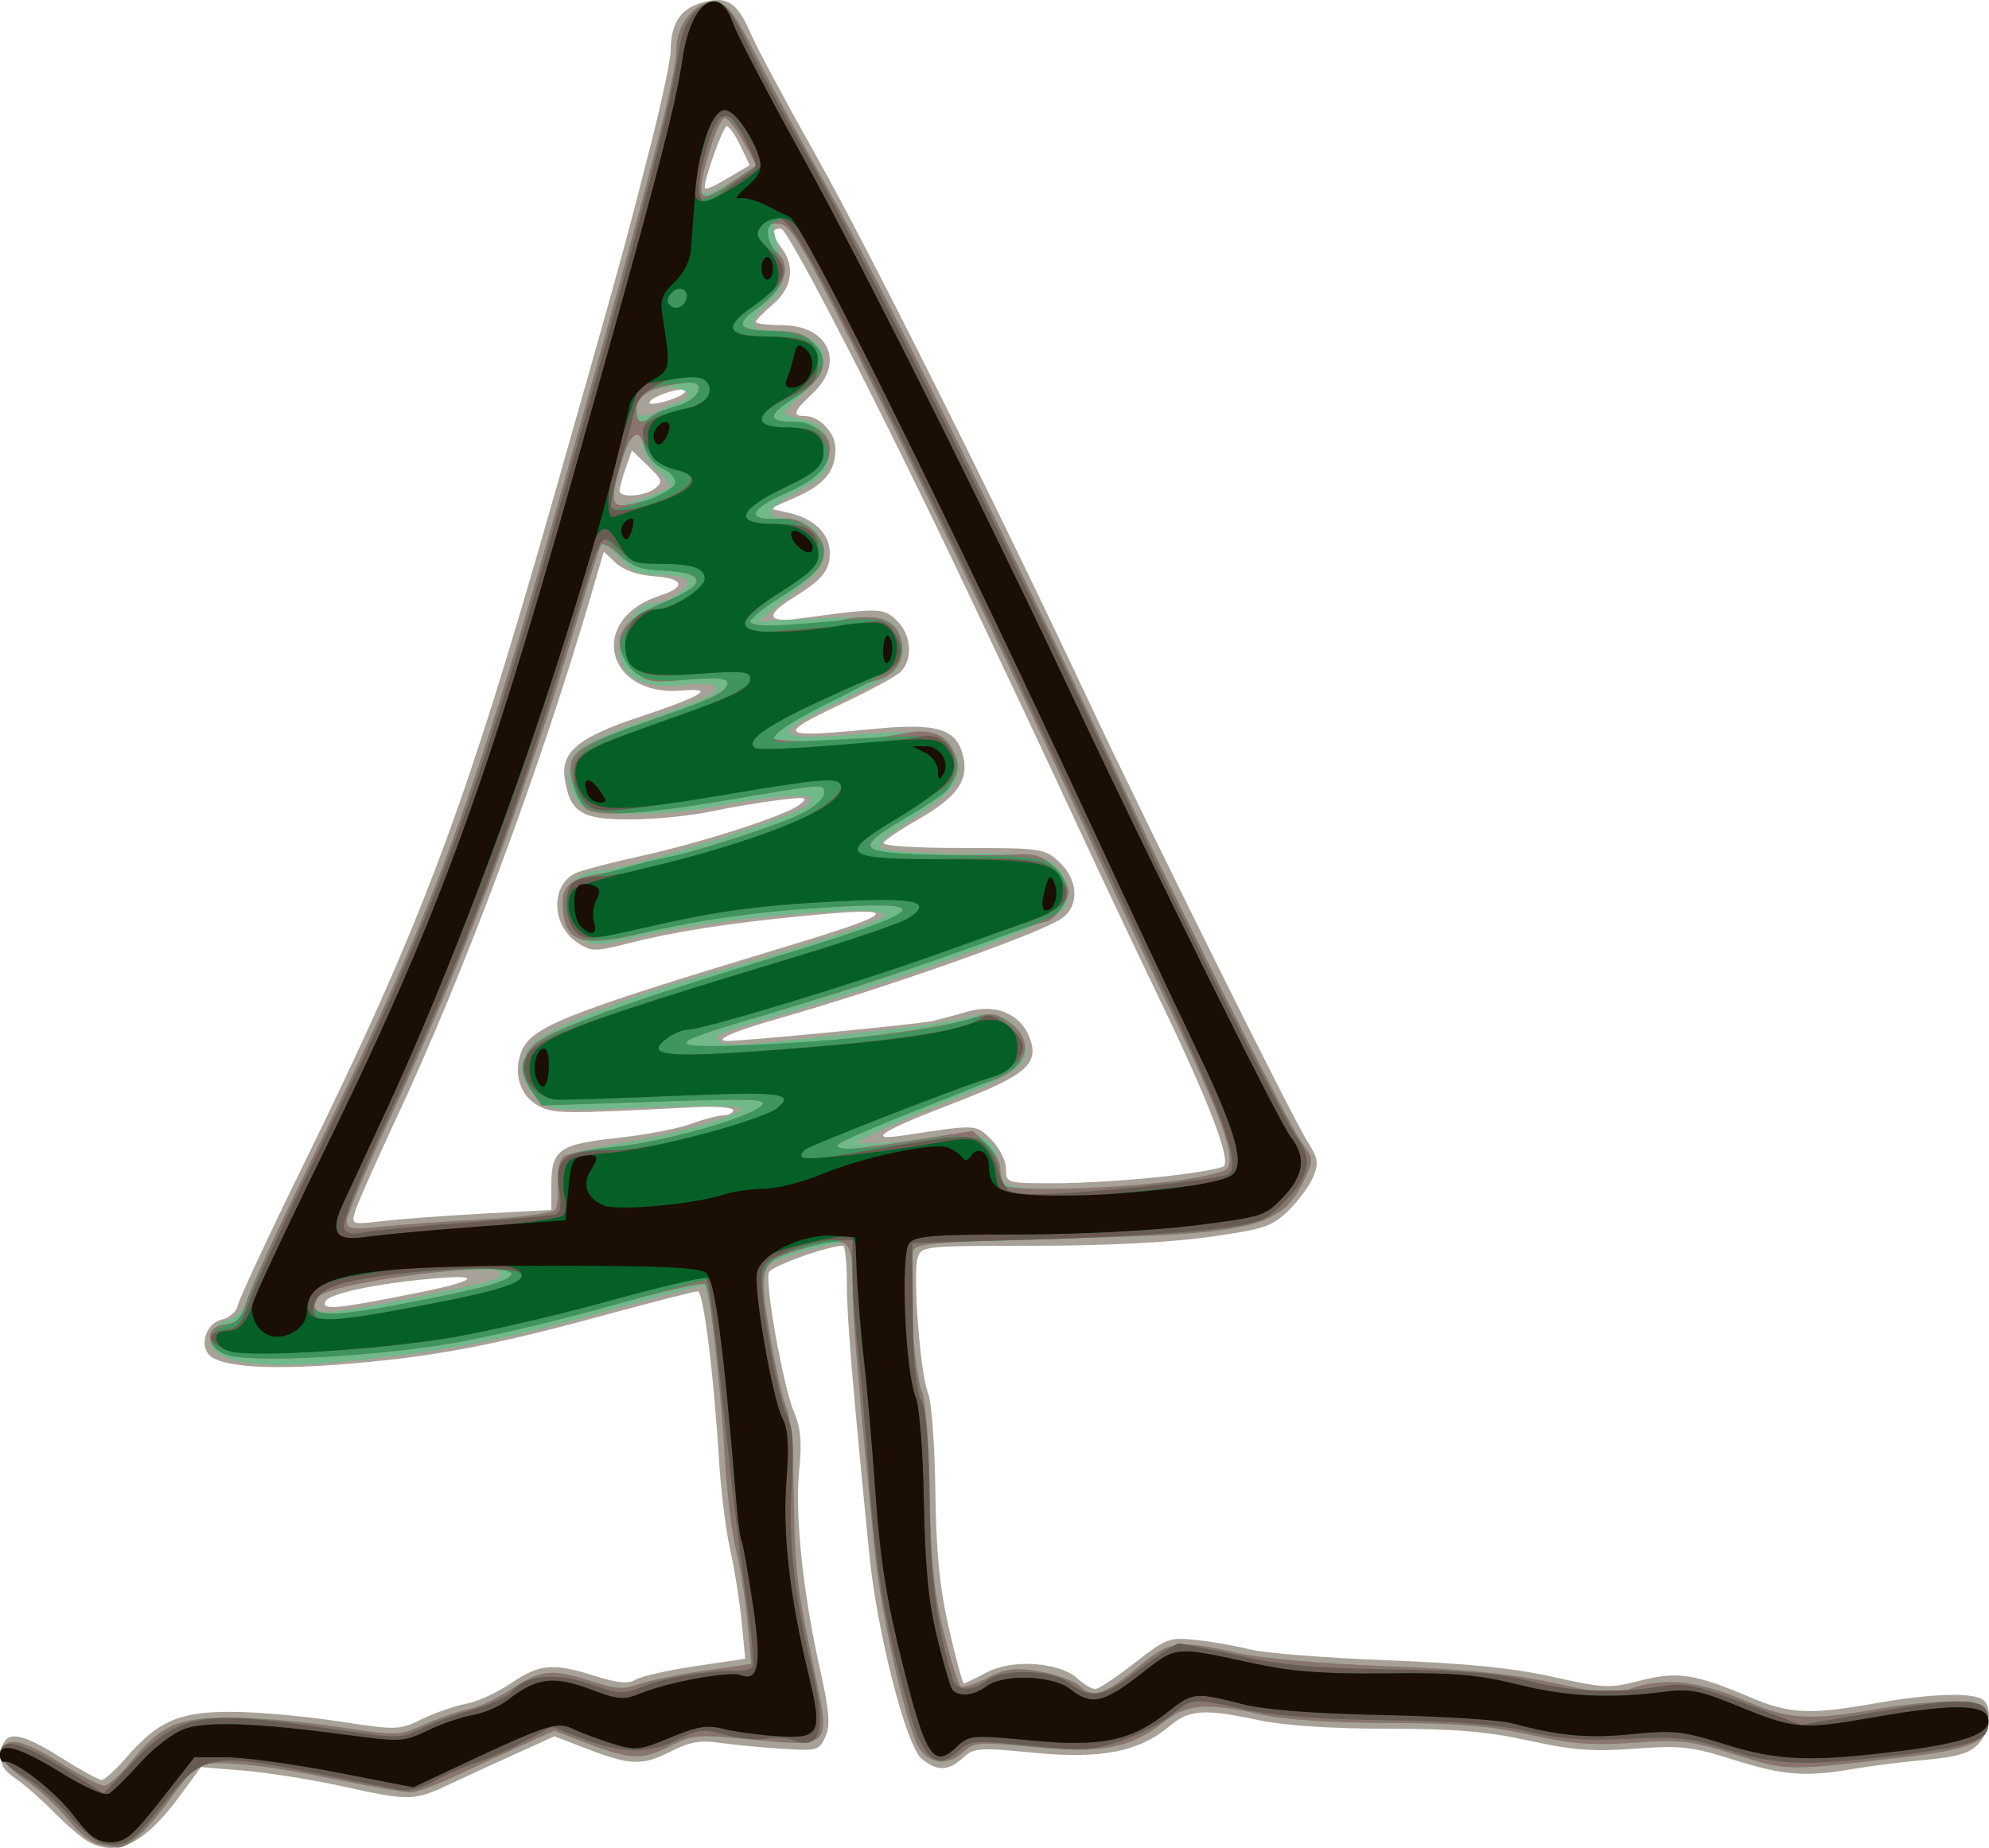 <?xml version="1.0" encoding="UTF-8" standalone="no"?>
<!-- Created with Inkscape (http://www.inkscape.org/) -->

<svg
   xmlns:dc="http://purl.org/dc/elements/1.1/"
   xmlns:cc="http://creativecommons.org/ns#"
   xmlns:rdf="http://www.w3.org/1999/02/22-rdf-syntax-ns#"
   xmlns:svg="http://www.w3.org/2000/svg"
   xmlns="http://www.w3.org/2000/svg"
   xmlns:sodipodi="http://sodipodi.sourceforge.net/DTD/sodipodi-0.dtd"
   xmlns:inkscape="http://www.inkscape.org/namespaces/inkscape"
   width="349.953"
   height="325.159"
   id="svg2"
   version="1.1"
   inkscape:version="0.48.5 r10040">
  <defs
     id="defs4">
    <clipPath
       clipPathUnits="userSpaceOnUse"
       id="clipPath4470">
      <rect
         style="fill:#000000;fill-opacity:1;stroke:#000000;stroke-width:1.507;stroke-miterlimit:4;stroke-opacity:1;stroke-dasharray:none"
         id="rect4472"
         width="513.164"
         height="322.064"
         x="482.711"
         y="1466.443" />
    </clipPath>
  </defs>
  <sodipodi:namedview
     id="base"
     pagecolor="#ffffff"
     bordercolor="#666666"
     borderopacity="1.0"
     inkscape:pageopacity="0.0"
     inkscape:pageshadow="2"
     inkscape:zoom="1.2276786"
     inkscape:cx="244.62955"
     inkscape:cy="164.33592"
     inkscape:document-units="px"
     inkscape:current-layer="layer1"
     showgrid="false"
     inkscape:window-width="1366"
     inkscape:window-height="718"
     inkscape:window-x="0"
     inkscape:window-y="0"
     inkscape:window-maximized="1"
     fit-margin-top="0"
     fit-margin-left="0"
     fit-margin-right="0"
     fit-margin-bottom="0" />
  <g
     inkscape:label="Layer 1"
     inkscape:groupmode="layer"
     id="layer1"
     transform="translate(-501.392,-1536.976)">
    <g
       id="g4563"
       transform="translate(-131.142,-6.516)">
      <path
         style="fill:#a8a197"
         d="m 648.034,1867.537 c -1.1,-0.608 -3.829,-2.956 -6.064,-5.22 -2.235,-2.263 -5.299,-4.943 -6.808,-5.955 -2.042,-1.37 -2.665,-2.518 -2.436,-4.492 0.463,-3.989 3.098,-3.796 10.303,0.755 3.551,2.242 6.87,4.077 7.377,4.077 0.506,0 2.381,-1.688 4.166,-3.75 5.709,-6.596 9.383,-8.238 18.462,-8.251 4.4,-0.01 12.864,0.733 18.809,1.643 10.582,1.619 10.897,1.611 15,-0.383 2.305,-1.12 5.766,-2.32 7.691,-2.665 1.925,-0.346 5.48,-1.971 7.9,-3.611 5.07,-3.436 7.358,-3.634 14.823,-1.28 3.974,1.253 5.849,1.421 7.102,0.639 0.937,-0.585 5.661,-1.652 10.5,-2.372 l 8.797,-1.309 -0.643,-6.58 c -0.353,-3.619 -1.256,-9.28 -2.007,-12.58 -0.75,-3.3 -1.627,-10.275 -1.948,-15.5 -0.965,-15.718 -2.757,-30 -3.764,-30 -0.521,0 -8.218,1.978 -17.105,4.395 -19.814,5.39 -30.441,7.336 -46.657,8.544 -12.236,0.911 -20.159,0.302 -22.165,-1.704 -1.821,-1.821 -0.508,-5.612 2.16,-6.238 1.402,-0.329 2.654,-1.442 2.859,-2.541 0.201,-1.076 5.442,-12.306 11.647,-24.956 20.879,-42.563 28.411,-62.677 43.997,-117.495 12.021,-42.281 12.38,-43.584 17.06,-62.005 1.887,-7.425 3.433,-14.708 3.436,-16.185 0.01,-4.769 1.621,-7.362 5.271,-8.482 4.54,-1.393 6.404,-0.272 8.789,5.292 1.047,2.443 6.261,12.19 11.586,21.658 9.321,16.574 31.673,61.302 47.832,95.716 10.293,21.922 35.992,73.648 38.642,77.779 1.8,2.805 1.934,3.69 0.928,6.119 -0.647,1.562 -2.615,4.234 -4.374,5.939 -2.883,2.794 -4.274,3.251 -14.107,4.631 -6.806,0.955 -18.34,1.531 -30.667,1.531 -19.286,0 -19.775,0.051 -20.435,2.131 -0.902,2.841 0.477,20.652 1.845,23.843 0.596,1.389 1.167,9.086 1.269,17.106 0.139,10.899 0.742,17.022 2.389,24.25 1.212,5.318 2.392,9.669 2.624,9.669 0.232,0 2.049,-0.872 4.039,-1.939 4.439,-2.379 12.746,-1.822 15.94,1.07 1.135,1.028 2.544,1.869 3.13,1.869 0.586,0 3.707,-2.064 6.936,-4.586 5.587,-4.364 6.112,-4.56 10.87,-4.052 2.75,0.294 7.025,1.049 9.5,1.677 2.475,0.629 13.275,1.481 24,1.894 14.057,0.541 22.201,1.354 29.178,2.914 9.022,2.017 10.065,2.063 15.373,0.681 6.483,-1.689 9.618,-1.226 19.168,2.83 7.16,3.041 10.521,3.213 22.28,1.141 8.949,-1.576 15.775,-1.907 18.418,-0.893 2.201,0.845 1.992,5.575 -0.357,8.097 -1.47,1.578 -3.705,2.243 -9.25,2.75 -4.021,0.368 -9.756,1.092 -12.745,1.608 -8.405,1.451 -12.299,1.148 -21.142,-1.646 -7.294,-2.304 -9.167,-2.512 -17.302,-1.918 -7.355,0.537 -10.954,0.263 -18.576,-1.416 -7.301,-1.608 -12.992,-2.086 -25,-2.099 -9.859,-0.011 -18.108,-0.56 -22.546,-1.5 -9.623,-2.038 -12.245,-1.875 -15.632,0.974 -5.455,4.59 -12.08,5.908 -23.908,4.757 -9.697,-0.944 -10.612,-0.879 -12.525,0.884 -2.567,2.365 -4.613,2.408 -7.292,0.152 -2.715,-2.287 -7.823,-22.197 -9.171,-35.75 -2.97,-29.856 -3.973,-41.938 -3.973,-47.891 0,-3.635 -0.308,-6.609 -0.684,-6.609 -2.647,0 -12.599,3.575 -13.022,4.677 -0.745,1.94 2.514,20.108 4.403,24.548 1.188,2.792 1.419,5.338 0.925,10.166 -0.793,7.744 0.635,21.599 3.587,34.799 1.741,7.783 1.94,10.188 1.015,12.218 -1.1,2.415 -1.455,2.508 -7.938,2.082 -3.732,-0.245 -8.635,-0.723 -10.895,-1.061 -3.092,-0.463 -5.124,-0.097 -8.21,1.478 -5.116,2.61 -7.169,2.568 -14.659,-0.3 l -5.978,-2.289 -6.522,2.95 c -3.587,1.622 -8.932,4.082 -11.877,5.466 -6.375,2.995 -6.95,3.005 -19.145,0.33 -5.225,-1.146 -12.905,-2.365 -17.066,-2.708 l -7.566,-0.624 -3.757,5.118 c -6.139,8.363 -11.033,10.788 -16.11,7.984 z m 58,-96.567 c 10.051,-2.005 11.709,-3.267 3.366,-2.56 -10.65,0.902 -19.17,2.701 -19.652,4.15 -0.503,1.511 1.932,1.274 16.286,-1.59 z m 11.495,-13.93 12.005,-0.645 0,-4.155 c 0,-6.459 1.253,-7.385 11.5,-8.499 4.95,-0.538 10.8,-1.647 13,-2.464 2.2,-0.818 4.787,-1.506 5.75,-1.53 0.963,-0.024 1.75,-0.434 1.75,-0.91 0,-0.476 -3.038,-0.711 -6.75,-0.52 -23.19,1.19 -24.755,1.177 -27.471,-0.228 -3.157,-1.633 -4.477,-5.5 -3.157,-9.253 1.623,-4.615 7.004,-6.782 46.628,-18.773 20.384,-6.169 20.877,-7.13 2.75,-5.362 -13.088,1.277 -22.313,2.716 -30.133,4.701 -6.235,1.583 -6.79,1.582 -9.234,-0.02 -4.829,-3.164 -4.766,-10.651 0.105,-12.44 1.52,-0.558 6.363,-1.801 10.763,-2.761 10.714,-2.339 25.764,-7.189 28.106,-9.057 1.728,-1.378 1.412,-1.452 -3.606,-0.849 -3.025,0.364 -8.425,1.276 -12,2.027 -3.575,0.751 -9.918,1.374 -14.095,1.383 -8.601,0.02 -10.582,-1.201 -11.535,-7.109 -0.762,-4.723 2.354,-7.332 13.006,-10.888 11.339,-3.785 13.641,-5.2 7.624,-4.685 -13.502,1.156 -16.713,-12.56 -3.909,-16.699 4.738,-1.531 4.256,-3.042 -1.091,-3.418 -2.772,-0.195 -5.319,-1.084 -6.633,-2.314 l -2.133,-1.998 -2.141,7.314 c -9.147,31.243 -22.329,66.641 -34.564,92.814 -3.471,7.425 -6.637,14.581 -7.035,15.901 -0.72,2.385 -0.687,2.397 4.886,1.742 3.086,-0.363 11.013,-0.95 17.615,-1.305 z m 119.219,-6.468 c 5.657,-0.621 10.65,-1.457 11.094,-1.858 1.291,-1.165 -2.57,-11.257 -11.101,-29.012 -4.36,-9.075 -10.64,-22.35 -13.956,-29.5 -3.316,-7.15 -7.942,-17.05 -10.281,-22 -2.339,-4.95 -6.591,-13.95 -9.45,-20 -14.545,-30.787 -31.858,-64.5 -33.124,-64.5 -1.766,0 -1.728,0.979 0.135,3.441 2.417,3.195 1.815,7.09 -1.532,9.905 -1.65,1.388 -3,2.778 -3,3.089 0,0.31 2.025,0.565 4.5,0.565 8.272,0 11.292,6.589 5.5,12 -3.426,3.2 -3.692,4 -1.329,4 2.526,0 5.329,3.009 5.329,5.721 0,3.958 -1.875,6.293 -6.82,8.49 l -4.68,2.079 3.291,0.737 c 4.443,0.996 7.209,3.703 7.209,7.057 0,3.103 -1.322,4.716 -6.473,7.9 -4.991,3.085 -4.539,4.428 1.223,3.634 13.901,-1.913 14.644,-1.899 17,0.331 2.702,2.557 2.95,7.144 0.5,9.233 -0.963,0.821 -5.463,3.243 -10,5.384 -11.985,5.654 -11.395,6.119 5.67,4.469 11.117,-1.075 14.491,0.01 15.586,4.988 0.918,4.178 -1.186,7.075 -7.944,10.942 -3.035,1.737 -5.78,3.58 -6.099,4.096 -0.351,0.568 5.106,0.939 13.833,0.939 13.913,0 14.505,0.085 17.059,2.452 3.449,3.196 3.59,7.883 0.303,10.037 -4.233,2.773 -30.997,12.2 -50.095,17.644 -7.518,2.143 -11.231,3.798 -8.562,3.815 3.05,0.02 33.586,-2.939 36,-3.489 1.375,-0.313 4.164,-1.059 6.198,-1.657 4.827,-1.42 9.188,0.301 10.835,4.277 2,4.829 -0.242,6.841 -13.143,11.789 -12.954,4.969 -15.709,6.737 -8.89,5.706 13.015,-1.968 12.682,-1.984 15.42,0.754 1.422,1.422 2.58,3.722 2.58,5.125 0,2.527 0.062,2.545 8.464,2.545 4.655,0 13.093,-0.508 18.75,-1.129 z m -88.983,-121.121 c 1.447,-1.121 1.322,-1.531 -1.22,-3.975 l -2.833,-2.725 -1.089,3.124 c -0.599,1.718 -1.089,3.507 -1.089,3.975 0,1.296 4.407,1.014 6.231,-0.399 z m 5.269,-16.892 c 0.667,-0.667 0,-0.767 -2,-0.3 -1.65,0.385 -3.45,1.15 -4,1.7 -0.667,0.667 0,0.767 2,0.3 1.65,-0.385 3.45,-1.15 4,-1.7 z m 7.893,-37.928 3.508,-2.07 -1.636,-3.43 c -0.9,-1.887 -1.985,-3.43 -2.412,-3.43 -0.595,0 -3.854,9.034 -3.854,10.681 0,0.654 0.979,0.264 4.393,-1.751 z"
         id="path4577"
         inkscape:connector-curvature="0" />
      <path
         style="fill:#71b88b"
         d="m 649.816,1868.001 c -1.22,-0.236 -3.628,-2.209 -5.351,-4.385 -1.723,-2.176 -5.138,-5.336 -7.589,-7.022 -2.785,-1.916 -4.336,-3.685 -4.137,-4.717 0.567,-2.945 3.703,-2.412 10.29,1.748 3.551,2.242 7.066,4.077 7.813,4.077 0.746,0 2.834,-1.838 4.64,-4.085 5.237,-6.516 8.318,-7.906 17.552,-7.917 4.4,-0.01 12.861,0.734 18.802,1.643 10.63,1.626 10.877,1.619 15.5,-0.447 2.584,-1.155 6.063,-2.36 7.73,-2.678 1.668,-0.318 5.043,-1.913 7.5,-3.543 5.149,-3.416 7.167,-3.602 14.178,-1.309 4.133,1.352 5.667,1.444 8.188,0.492 1.706,-0.644 6.859,-1.714 11.45,-2.378 l 8.347,-1.207 -0.7,-7.469 c -0.385,-4.108 -1.283,-9.749 -1.995,-12.536 -0.712,-2.787 -1.58,-9.791 -1.929,-15.566 -0.971,-16.092 -2.843,-31 -3.892,-31 -0.519,0 -7.297,1.791 -15.062,3.98 -17.637,4.973 -26.054,6.752 -40.58,8.578 -20.48,2.575 -31.038,1.552 -31.038,-3.008 0,-1.694 0.805,-2.636 2.867,-3.354 1.862,-0.649 3.104,-1.946 3.544,-3.697 0.372,-1.484 5.555,-12.666 11.517,-24.848 21.645,-44.23 28.334,-62.289 45.056,-121.65 14.673,-52.089 19.016,-68.894 19.016,-73.589 0,-4.401 3.505,-8.606 6.848,-8.216 2.192,0.256 3.35,1.762 7.154,9.305 2.496,4.95 8.039,15.243 12.318,22.874 10.055,17.929 34.616,67.814 55.681,113.093 7.152,15.373 26.045,52.676 28.058,55.399 2.061,2.787 2.08,3.04 0.487,6.397 -4.096,8.632 -8.845,9.759 -44.045,10.454 -15.241,0.301 -23.467,0.842 -24.386,1.604 -1.103,0.915 -1.253,3.35 -0.734,11.893 0.359,5.909 1.181,11.99 1.826,13.515 0.686,1.621 1.259,9.033 1.379,17.85 0.158,11.633 0.714,17.178 2.431,24.266 1.224,5.053 2.592,9.414 3.039,9.69 0.447,0.276 2.536,-0.396 4.642,-1.493 3.189,-1.662 4.705,-1.857 9.073,-1.166 2.885,0.456 6.143,1.642 7.241,2.636 2.419,2.189 4.446,1.464 10.833,-3.877 4.937,-4.129 6.615,-4.332 16.656,-2.023 4.177,0.961 14.864,1.913 26.5,2.363 14.241,0.55 22.197,1.354 29.5,2.98 8.611,1.918 10.486,2.052 13.5,0.965 5.601,-2.02 11.832,-1.391 19.695,1.989 8.186,3.519 11.312,3.718 24.028,1.534 4.991,-0.857 11.258,-1.42 13.926,-1.25 4.429,0.282 4.878,0.542 5.161,2.996 0.456,3.947 -2.669,5.382 -14.81,6.8 -20.881,2.438 -20.365,2.447 -29.735,-0.479 -7.884,-2.462 -9.675,-2.671 -17.819,-2.077 -7.255,0.529 -10.879,0.254 -18.239,-1.385 -7.063,-1.573 -12.827,-2.054 -24.946,-2.081 -9.838,-0.022 -18.203,-0.572 -22.261,-1.465 -9.938,-2.186 -13.182,-1.931 -17.322,1.359 -5.71,4.538 -10.834,5.512 -22.837,4.344 -9.75,-0.949 -10.466,-0.891 -12.535,1.018 -2.883,2.66 -6.674,1.75 -8.158,-1.958 -2.474,-6.183 -6.238,-23.372 -7.173,-32.763 -2.951,-29.612 -3.974,-41.929 -3.974,-47.832 0,-3.603 -0.371,-6.78 -0.825,-7.06 -1.251,-0.773 -12.478,2.35 -14.094,3.922 -1.225,1.191 -1.171,2.856 0.394,12.175 0.998,5.937 2.305,11.695 2.905,12.795 0.604,1.107 1.177,8.024 1.284,15.5 0.193,13.562 0.507,16.14 3.926,32.241 2.517,11.85 2.338,12.019 -11.255,10.653 -9.437,-0.949 -10.454,-0.874 -14.21,1.042 -5.059,2.581 -7.129,2.534 -14.603,-0.328 l -5.978,-2.289 -6.522,2.95 c -3.587,1.622 -8.872,4.053 -11.745,5.401 -2.872,1.348 -6.022,2.48 -7,2.516 -0.978,0.035 -7.551,-1.117 -14.608,-2.56 -12.703,-2.599 -21.205,-3.28 -23.202,-1.859 -0.568,0.404 -2.746,3.1 -4.84,5.991 -3.872,5.346 -7.247,8.353 -9.1,8.108 -0.565,-0.075 -2.025,-0.329 -3.245,-0.565 z m 56.718,-96.434 c 13.327,-2.758 14,-2.956 14,-4.111 0,-1.14 -10.543,-0.487 -22.828,1.413 -7.076,1.094 -10.805,3 -9.62,4.917 0.661,1.069 5.206,0.523 18.449,-2.218 z m 11.287,-13.537 c 6.563,-0.356 12.079,-1.112 12.446,-1.706 0.363,-0.587 0.542,-2.688 0.399,-4.669 -0.15,-2.072 0.298,-4.041 1.054,-4.635 0.723,-0.568 4.914,-1.583 9.314,-2.256 9.026,-1.381 21.214,-4.79 22.07,-6.174 0.341,-0.552 -6.232,-0.649 -16.52,-0.245 -16.956,0.667 -17.105,0.654 -19.568,-1.66 -3.11,-2.921 -3.239,-7.199 -0.301,-9.936 2.583,-2.407 16.712,-7.984 29.32,-11.575 17.837,-5.079 31.418,-9.53 32.012,-10.492 1.442,-2.333 -29.384,0.239 -42.843,3.575 -7.683,1.904 -9.286,1.828 -11.669,-0.555 -4.076,-4.076 -1.316,-11 4.385,-11 4.356,0 35.081,-9.651 36.616,-11.501 0.684,-0.824 0.851,-1.543 0.372,-1.596 -2.761,-0.307 -9.747,0.44 -15.688,1.678 -3.748,0.781 -10.585,1.419 -15.193,1.419 -7.524,0 -8.537,-0.227 -9.935,-2.223 -2.117,-3.023 -1.958,-7.104 0.36,-9.202 1.054,-0.954 6.117,-3.22 11.25,-5.037 12.378,-4.38 12.834,-4.585 12.834,-5.788 0,-0.667 -2.101,-0.816 -5.898,-0.419 -7.294,0.762 -11.102,-1.498 -11.102,-6.59 0,-3.213 3.292,-7.742 5.627,-7.742 2.357,0 6.373,-2.307 6.373,-3.66 0,-0.925 -1.423,-1.339 -4.599,-1.339 -3.829,0 -5.072,-0.506 -7.425,-3.026 -1.554,-1.664 -3.024,-2.677 -3.266,-2.25 -0.242,0.427 -1.655,4.826 -3.14,9.776 -4.518,15.06 -5.317,17.595 -9.138,29 -7.465,22.279 -14.583,39.973 -26.059,64.772 -3.505,7.575 -6.373,14.501 -6.373,15.393 0,1.391 0.884,1.527 6.25,0.962 3.438,-0.362 11.554,-0.947 18.037,-1.298 z m 118.927,-6.453 c 5.657,-0.619 10.876,-1.675 11.598,-2.348 1.837,-1.713 -0.795,-9.12 -10.139,-28.528 -4.104,-8.525 -11.512,-24.275 -16.462,-35 -11.567,-25.064 -27.559,-58.294 -39.939,-82.994 -6.862,-13.691 -10.332,-19.6 -11.657,-19.849 -1.613,-0.304 -1.783,0.057 -1.179,2.494 1.989,8.015 1.881,8.905 -1.411,11.675 -3.868,3.255 -3.198,4.675 2.205,4.675 4.549,0 7.77,2.178 7.77,5.255 0,1.07 -1.575,3.52 -3.5,5.445 -1.925,1.925 -3.5,3.644 -3.5,3.821 0,0.176 1.319,0.61 2.931,0.964 3.92,0.861 5.27,2.712 4.887,6.7 -0.274,2.856 -1.048,3.706 -5.583,6.137 -5.285,2.832 -6.034,4.679 -1.899,4.679 6.648,0 8.954,7.087 3.637,11.174 -1.665,1.279 -4.252,3.372 -5.75,4.65 l -2.724,2.324 11.123,-0.544 c 9.858,-0.482 11.308,-0.339 12.75,1.254 2.135,2.359 2.074,6.464 -0.123,8.265 -0.963,0.789 -5.463,3.199 -10,5.355 -12.204,5.8 -11.457,6.677 4.675,5.483 12.048,-0.892 14.197,-0.472 16.137,3.153 2.054,3.837 0.256,6.719 -7.204,11.544 -5.179,3.35 -6.717,4.815 -5.721,5.446 0.749,0.475 7.409,0.87 14.798,0.879 12.407,0.014 13.613,0.182 15.75,2.19 2.316,2.176 2.948,5.281 1.529,7.513 -1.459,2.294 -23.175,10.587 -45.215,17.266 -17.409,5.276 -16.524,4.923 -15.338,6.109 0.974,0.974 3.609,0.786 30.338,-2.157 5.225,-0.575 11.189,-1.536 13.253,-2.135 4.664,-1.353 8.359,0.078 9.767,3.783 1.601,4.211 -0.249,5.859 -11.72,10.438 -5.94,2.371 -12.376,5.123 -14.301,6.116 l -3.5,1.805 3.418,0.044 c 1.88,0.024 6.309,-0.459 9.842,-1.074 7.698,-1.341 10.888,-0.304 11.796,3.835 0.336,1.531 0.784,3.346 0.996,4.034 0.495,1.607 13.571,1.666 27.662,0.125 z m -90.892,-120.469 c 2.573,-0.877 4.678,-1.838 4.678,-2.135 0,-0.298 -1.125,-1.584 -2.5,-2.858 -1.375,-1.274 -2.5,-3.276 -2.5,-4.448 0,-3.54 -2.222,-1.655 -3.64,3.087 -1.258,4.208 -1.747,7.948 -1.038,7.948 0.177,0 2.427,-0.717 5,-1.594 z m 2.442,-15.333 c 0.955,-0.51 2.524,-1.171 3.486,-1.469 2.95,-0.913 1.943,-2.604 -1.55,-2.604 -3.435,0 -5.7,1.471 -5.7,3.7 0,1.53 1.347,1.663 3.764,0.373 z m 13.307,-40.617 4.031,-2.544 -2.3,-4.17 c -1.265,-2.294 -2.705,-4.186 -3.2,-4.206 -0.944,-0.037 -2.856,4.8 -4.054,10.25 -0.869,3.955 0.128,4.076 5.523,0.67 z"
         id="path4575"
         inkscape:connector-curvature="0" />
      <path
         style="fill:#89746e"
         d="m 649.816,1868.001 c -1.22,-0.236 -3.628,-2.209 -5.351,-4.385 -1.723,-2.176 -5.138,-5.336 -7.589,-7.022 -2.785,-1.916 -4.336,-3.685 -4.137,-4.717 0.567,-2.945 3.703,-2.412 10.29,1.748 3.551,2.242 7.066,4.077 7.813,4.077 0.746,0 2.834,-1.838 4.64,-4.085 5.237,-6.516 8.318,-7.906 17.552,-7.917 4.4,-0.01 12.861,0.734 18.802,1.643 10.63,1.626 10.877,1.619 15.5,-0.447 2.584,-1.155 6.063,-2.36 7.73,-2.678 1.668,-0.318 5.043,-1.913 7.5,-3.543 5.149,-3.416 7.167,-3.602 14.178,-1.309 4.133,1.352 5.667,1.444 8.188,0.492 1.706,-0.644 6.859,-1.714 11.45,-2.378 l 8.347,-1.207 -0.7,-7.469 c -0.385,-4.108 -1.283,-9.749 -1.995,-12.536 -0.712,-2.787 -1.576,-9.791 -1.921,-15.566 -0.802,-13.464 -2.688,-30.29 -3.499,-31.224 -0.346,-0.399 -7.801,1.297 -16.566,3.767 -8.765,2.47 -21.129,5.401 -27.476,6.513 -14.084,2.467 -36.386,3.617 -40.289,2.078 -3.686,-1.454 -3.753,-4.881 -0.104,-5.317 2.118,-0.253 2.884,-1.114 3.84,-4.316 0.657,-2.2 5.939,-13.675 11.738,-25.5 21.254,-43.338 28.081,-61.795 44.759,-121 14.673,-52.089 19.016,-68.894 19.016,-73.589 0,-4.401 3.505,-8.606 6.848,-8.216 2.192,0.256 3.35,1.762 7.154,9.305 2.496,4.95 8.039,15.243 12.318,22.874 10.055,17.929 34.616,67.814 55.681,113.093 7.152,15.373 26.045,52.676 28.058,55.399 2.061,2.787 2.08,3.04 0.487,6.397 -4.096,8.632 -8.845,9.759 -44.045,10.454 -15.241,0.301 -23.467,0.842 -24.386,1.604 -1.103,0.915 -1.253,3.35 -0.734,11.893 0.359,5.909 1.181,11.99 1.826,13.515 0.686,1.621 1.259,9.033 1.379,17.85 0.158,11.633 0.714,17.178 2.431,24.266 1.224,5.053 2.592,9.414 3.039,9.69 0.447,0.276 2.536,-0.396 4.642,-1.493 3.189,-1.662 4.705,-1.857 9.073,-1.166 2.885,0.456 6.143,1.642 7.241,2.636 2.419,2.189 4.446,1.464 10.833,-3.877 4.937,-4.129 6.615,-4.332 16.656,-2.023 4.177,0.961 14.864,1.913 26.5,2.363 14.241,0.55 22.197,1.354 29.5,2.98 8.611,1.918 10.486,2.052 13.5,0.965 5.601,-2.02 11.832,-1.391 19.695,1.989 8.186,3.519 11.312,3.718 24.028,1.534 4.991,-0.857 11.258,-1.42 13.926,-1.25 4.429,0.282 4.878,0.542 5.161,2.996 0.456,3.947 -2.669,5.382 -14.81,6.8 -20.881,2.438 -20.365,2.447 -29.735,-0.479 -7.884,-2.462 -9.675,-2.671 -17.819,-2.077 -7.255,0.529 -10.879,0.254 -18.239,-1.385 -7.063,-1.573 -12.827,-2.054 -24.946,-2.081 -9.838,-0.022 -18.203,-0.572 -22.261,-1.465 -9.938,-2.186 -13.182,-1.931 -17.322,1.359 -5.71,4.538 -10.834,5.512 -22.837,4.344 -9.75,-0.949 -10.466,-0.891 -12.535,1.018 -2.883,2.66 -6.674,1.75 -8.158,-1.958 -2.474,-6.183 -6.238,-23.372 -7.173,-32.763 -2.958,-29.679 -3.974,-41.938 -3.974,-47.922 0,-7.921 -0.65,-8.403 -8.316,-6.175 -8.138,2.366 -8.31,2.793 -6.195,15.386 0.99,5.891 2.291,11.611 2.891,12.711 0.604,1.107 1.177,8.024 1.284,15.5 0.193,13.562 0.507,16.14 3.926,32.241 2.517,11.85 2.338,12.019 -11.255,10.653 -9.437,-0.949 -10.454,-0.874 -14.21,1.042 -5.059,2.581 -7.129,2.534 -14.603,-0.328 l -5.978,-2.289 -6.522,2.95 c -3.587,1.622 -8.872,4.053 -11.745,5.401 -2.872,1.348 -6.022,2.48 -7,2.516 -0.978,0.035 -7.551,-1.117 -14.608,-2.56 -12.703,-2.599 -21.205,-3.28 -23.202,-1.859 -0.568,0.404 -2.746,3.1 -4.84,5.991 -3.872,5.346 -7.247,8.353 -9.1,8.108 -0.565,-0.075 -2.025,-0.329 -3.245,-0.565 z m 54.359,-95.23 c 13.699,-2.61 18.359,-3.939 18.359,-5.236 0,-2.466 -32.39,1.562 -34.041,4.233 -2.16,3.495 1.404,3.723 15.682,1.003 z m 13.646,-14.74 c 6.563,-0.356 12.079,-1.112 12.446,-1.706 0.363,-0.587 0.542,-2.688 0.399,-4.669 -0.149,-2.07 0.299,-4.045 1.054,-4.642 0.723,-0.572 4.659,-1.336 8.748,-1.7 8.258,-0.734 23.749,-5.034 26.048,-7.231 1.28,-1.224 -1.253,-1.326 -18.586,-0.747 l -20.069,0.671 -1.663,-2.375 c -2.357,-3.365 -2.064,-6.47 0.825,-8.742 3.192,-2.511 16.671,-7.319 42.937,-15.317 25.39,-7.731 27.458,-9.502 9.962,-8.534 -13.741,0.761 -23.531,2.11 -35.099,4.837 -10.452,2.464 -13.288,1.261 -13.288,-5.634 0,-2.789 1.533,-4.126 5.5,-4.797 9.907,-1.677 30.604,-7.817 36.75,-10.902 2.062,-1.035 3.75,-2.548 3.75,-3.362 0,-1.876 0.783,-1.924 -16.599,1.02 -14.974,2.537 -22.94,3.081 -25.089,1.714 -1.766,-1.123 -3.449,-6.208 -2.767,-8.357 0.747,-2.353 3.509,-3.762 15.455,-7.885 9.866,-3.405 12,-4.514 12,-6.238 0,-0.66 -2.488,-0.79 -7.035,-0.367 -6.581,0.612 -7.194,0.495 -9.5,-1.811 -4.617,-4.617 -2.761,-8.574 5.585,-11.901 7.308,-2.913 7.289,-5.052 -0.05,-5.463 -4.255,-0.238 -6.098,-0.879 -8.14,-2.832 -1.452,-1.388 -2.854,-2.15 -3.115,-1.692 -0.261,0.458 -1.69,4.882 -3.175,9.832 -4.518,15.06 -5.317,17.595 -9.138,29 -7.465,22.279 -14.583,39.973 -26.059,64.772 -3.505,7.575 -6.373,14.501 -6.373,15.393 0,1.391 0.884,1.527 6.25,0.962 3.438,-0.362 11.554,-0.947 18.037,-1.298 z m 118.927,-6.453 c 5.657,-0.619 10.876,-1.675 11.598,-2.348 1.837,-1.713 -0.795,-9.12 -10.139,-28.528 -4.104,-8.525 -11.512,-24.275 -16.462,-35 -11.545,-25.015 -27.535,-58.246 -39.939,-83 -7.939,-15.843 -10.193,-19.56 -12.021,-19.82 -1.672,-0.237 -2.25,0.18 -2.25,1.628 0,1.071 0.675,2.507 1.5,3.192 3.2,2.656 1.532,6.967 -4.132,10.678 -3.322,2.177 -2.05,3.322 3.691,3.322 3.608,0 5.481,0.54 6.941,2 3.282,3.281 2.157,6.504 -3.487,9.992 -4.433,2.74 -4.46,4.008 -0.084,4.008 3.594,0 6.571,2.101 6.571,4.637 0,3.134 -2.298,5.52 -7.555,7.845 -7.263,3.212 -7.367,5.017 -0.263,4.556 3.043,-0.198 6.818,2.998 6.818,5.771 0,2.554 -1.731,4.369 -7.75,8.124 -2.888,1.802 -5.25,3.679 -5.25,4.171 0,1.25 9.858,1.119 16.067,-0.212 6.155,-1.32 9.57,-0.187 10.491,3.481 0.836,3.331 -0.98,6.333 -4.299,7.109 -4.079,0.952 -18.603,8.858 -18.407,10.018 0.203,1.198 16.642,0.772 22.939,-0.595 5.089,-1.105 7.851,0.023 9.284,3.791 1.395,3.669 -0.649,6.281 -8.511,10.88 -9.357,5.474 -8.783,6.383 4.187,6.621 5.912,0.108 12.661,0.086 14.996,-0.05 3.395,-0.198 4.748,0.255 6.75,2.257 1.377,1.377 2.504,3.277 2.504,4.221 0,1.82 -2.741,5.374 -4.145,5.374 -0.459,0 -6.802,2.177 -14.095,4.838 -13.366,4.877 -22.736,7.919 -39.26,12.745 -4.95,1.446 -9.428,3.031 -9.95,3.523 -3.014,2.836 41.12,-0.901 51.025,-4.32 2.475,-0.854 3.577,-0.733 5.646,0.623 5.167,3.386 3.748,8.471 -2.974,10.656 -6.19,2.012 -25.677,10.066 -26.697,11.034 -1.375,1.305 1.894,1.135 13.487,-0.701 l 10.117,-1.602 2.423,2.277 c 1.333,1.252 2.423,3.248 2.423,4.436 0,1.188 0.3,2.459 0.667,2.826 1.037,1.037 16.174,0.786 27.547,-0.458 z m -87.464,-120.978 c 2.963,-1.117 2.86,-3.298 -0.222,-4.703 -1.36,-0.62 -2.764,-2.286 -3.119,-3.704 -0.913,-3.637 -2.494,-2.637 -4.048,2.561 -2.163,7.236 -1.91,8.227 1.89,7.401 1.788,-0.389 4.263,-1.088 5.5,-1.555 z m -2.2,-13.819 c 0.522,-0.507 2.524,-1.323 4.448,-1.813 2.147,-0.547 3.635,-1.598 3.851,-2.722 0.313,-1.627 -0.127,-1.754 -3.949,-1.143 -5.001,0.8 -6.901,2.1 -6.901,4.723 0,2.033 1.039,2.422 2.55,0.956 z m 16.235,-48.365 c -1.257,-2.278 -2.717,-4.158 -3.244,-4.178 -1.222,-0.045 -4.762,11.447 -4.076,13.234 0.381,0.993 1.692,0.53 5.06,-1.786 l 4.545,-3.127 -2.285,-4.142 z"
         id="path4573"
         inkscape:connector-curvature="0" />
      <path
         style="fill:#3e955d"
         d="m 650.775,1867.914 c -1.243,-0.194 -3.943,-2.368 -6,-4.831 -2.057,-2.463 -5.653,-5.6 -7.991,-6.971 -2.337,-1.371 -4.25,-3.101 -4.25,-3.844 0,-3.106 3.446,-2.429 10.724,2.107 l 7.521,4.687 4.933,-5.254 c 8.23,-8.765 12.368,-9.497 34.799,-6.155 11.98,1.784 12.618,1.788 16,0.081 1.937,-0.978 6.051,-2.505 9.142,-3.394 3.091,-0.889 6.177,-2.288 6.858,-3.11 2.496,-3.007 7.672,-3.54 13.816,-1.423 5.182,1.786 6.029,1.832 9.207,0.506 3.743,-1.563 11.764,-2.942 16.217,-2.789 1.495,0.051 2.951,-0.284 3.236,-0.745 0.285,-0.461 -0.147,-5.279 -0.96,-10.707 -0.813,-5.428 -2.166,-16.169 -3.006,-23.869 -3.259,-29.858 -3.732,-33.5 -4.349,-33.491 -0.351,0 -7.82,2.038 -16.598,4.517 -8.778,2.479 -21.153,5.418 -27.5,6.529 -14.233,2.493 -36.382,3.618 -40.362,2.051 -3.438,-1.354 -3.271,-4.258 0.294,-5.099 1.786,-0.422 2.91,-1.805 4.098,-5.044 0.9,-2.455 6.435,-14.25 12.299,-26.212 18.922,-38.601 27.086,-60.092 39.978,-105.251 15.968,-55.931 21.642,-77.488 23.105,-87.771 0.413,-2.905 1.509,-5.545 2.803,-6.75 3.775,-3.517 5.414,-2.563 9.065,5.271 1.858,3.987 6.623,12.875 10.589,19.75 9.164,15.889 44.524,87.387 59.1,119.5 5.409,11.917 25.231,50.986 27.025,53.267 2.942,3.74 2.456,6.802 -1.782,11.218 -3.548,3.698 -4.234,3.972 -12.75,5.093 -4.95,0.652 -18.9,1.463 -31,1.804 l -22,0.619 0.1,12.534 c 0.066,8.262 0.547,13.371 1.413,14.989 0.89,1.664 1.385,7.451 1.534,17.965 0.198,13.946 1.195,21.61 4.068,31.261 0.635,2.134 3.327,2.262 5.945,0.282 2.96,-2.239 11.623,-1.963 14.714,0.468 3.729,2.933 5.838,2.504 12.282,-2.5 3.187,-2.475 6.3,-4.5 6.917,-4.5 0.617,0 5.376,0.962 10.575,2.138 7.302,1.652 13.435,2.199 26.953,2.405 12.904,0.197 19.207,0.73 24,2.03 6.937,1.882 15.538,2.236 23.227,0.958 4.133,-0.687 5.981,-0.311 14.705,2.993 l 9.978,3.779 12.874,-2.227 c 16.086,-2.783 19.598,-2.589 20.025,1.108 0.439,3.803 -1.981,4.775 -16.193,6.506 -15.874,1.933 -21.238,1.739 -29.919,-1.084 -6.212,-2.02 -8.575,-2.273 -17.253,-1.849 -7.514,0.368 -11.937,0.048 -17.5,-1.266 -5.302,-1.252 -12.479,-1.829 -24.944,-2.006 -11.595,-0.164 -19.968,-0.793 -24.815,-1.866 -9.411,-2.082 -9.486,-2.077 -13.037,0.911 -1.653,1.391 -5.602,3.423 -8.774,4.514 -5.236,1.802 -6.73,1.887 -16.205,0.923 -10.031,-1.02 -10.526,-0.979 -12.708,1.072 -3.538,3.323 -5.979,1.331 -8.334,-6.803 -4.121,-14.234 -6.08,-25.29 -7.128,-40.235 -0.598,-8.525 -1.517,-19.088 -2.043,-23.474 -0.526,-4.386 -0.956,-10.63 -0.956,-13.878 l 0,-5.904 -3.917,0.626 c -8.424,1.347 -11.56,2.926 -11.911,5.997 -0.447,3.91 2.593,21.277 4.303,24.585 1.034,1.999 1.24,5.13 0.811,12.32 -0.597,10.005 0.418,18.95 3.75,33.046 2.346,9.926 1.273,13.51 -3.504,11.694 -1.174,-0.446 -3.362,-0.577 -4.862,-0.29 -1.5,0.287 -4.678,-0.024 -7.061,-0.692 -3.887,-1.088 -4.772,-0.989 -8.608,0.968 -4.943,2.522 -9.851,2.37 -17.19,-0.531 l -4.688,-1.853 -4.812,2.572 c -2.647,1.415 -6.575,3.136 -8.731,3.826 -2.155,0.689 -5.427,2.143 -7.27,3.231 -2.082,1.229 -4.385,1.788 -6.081,1.477 -1.502,-0.275 -8.418,-1.639 -15.37,-3.03 -17.698,-3.542 -19.328,-3.205 -26.031,5.37 -5.444,6.965 -6.633,7.768 -10.589,7.151 z m 53.401,-95.143 c 13.359,-2.546 18.359,-3.936 18.359,-5.107 0,-2.138 -26.708,-0.169 -31.98,2.358 -1.373,0.658 -2.647,1.98 -2.831,2.938 -0.451,2.341 3.405,2.297 16.452,-0.189 z m 10.247,-14.134 c 8.036,-0.583 15.181,-1.246 15.877,-1.472 0.88,-0.286 1.078,-1.587 0.65,-4.265 -0.865,-5.408 0.851,-6.749 9.689,-7.57 8.163,-0.759 23.618,-5.086 25.877,-7.246 1.28,-1.224 -1.253,-1.326 -18.586,-0.747 l -20.069,0.671 -1.663,-2.375 c -5.422,-7.74 0.053,-10.75 43.761,-24.059 25.39,-7.731 27.458,-9.502 9.962,-8.534 -13.217,0.732 -22.942,2.045 -34.865,4.707 -8.728,1.949 -10.985,1.498 -12.504,-2.498 -1.334,-3.509 -0.145,-6.488 2.852,-7.146 1.447,-0.318 4.656,-1.181 7.131,-1.919 2.475,-0.738 6.075,-1.629 8,-1.981 5.111,-0.935 18.908,-5.48 23.25,-7.659 2.062,-1.035 3.75,-2.548 3.75,-3.362 0,-1.876 0.783,-1.924 -16.599,1.02 -22.565,3.823 -27.401,3.134 -27.401,-3.902 0,-4.579 2.12,-6.115 14.118,-10.228 5.71,-1.958 10.945,-4.022 11.632,-4.587 2.814,-2.314 1.172,-3.065 -5.366,-2.454 -7.095,0.662 -9.661,-0.109 -11.445,-3.442 -2.028,-3.789 0.45,-7.295 7.221,-10.217 7.419,-3.201 7.338,-5.062 -0.238,-5.439 -4.637,-0.23 -5.804,-0.713 -8.062,-3.331 -1.452,-1.684 -2.855,-2.688 -3.117,-2.231 -0.507,0.885 -1.222,3.121 -7.777,24.331 -9.318,30.147 -16.875,49.686 -30.978,80.097 -3.888,8.385 -6.819,15.898 -6.513,16.696 0.399,1.041 1.439,1.274 3.68,0.826 1.718,-0.344 9.698,-1.102 17.735,-1.685 z m 119.312,-6.366 c 7.535,-0.764 14.221,-1.712 14.858,-2.105 2.237,-1.382 -0.139,-8.871 -8.227,-25.93 -4.442,-9.368 -14.28,-30.345 -21.863,-46.614 -14.678,-31.492 -43.951,-91.215 -46.182,-94.224 -0.845,-1.14 -1.973,-1.561 -3.062,-1.143 -2.164,0.831 -2.191,2.804 -0.082,6.024 2.039,3.111 0.869,6.247 -3.55,9.514 -3.717,2.748 -3.152,3.91 1.902,3.91 10.538,0 13.1,6.689 4.579,11.955 -4.505,2.784 -4.535,4.045 -0.096,4.045 2.62,0 3.887,0.626 5.142,2.541 2.519,3.845 0.615,6.939 -6.099,9.908 -7.062,3.123 -7.448,5.119 -0.89,4.606 1.171,-0.092 3.377,0.906 4.901,2.218 4.131,3.553 2.917,6.549 -4.511,11.134 -3.311,2.044 -6.02,4.201 -6.02,4.795 0,0.746 2.708,0.857 8.75,0.359 14.852,-1.224 14.347,-1.268 16.362,1.439 3.199,4.297 1.693,6.041 -10.363,12 -10.292,5.087 -13.161,7.658 -8.25,7.391 26.378,-1.433 26.316,-1.433 27.917,0.169 2.103,2.103 2.013,6.759 -0.167,8.637 -0.963,0.829 -4.338,3.029 -7.5,4.889 -9.836,5.785 -9.276,5.976 18.75,6.398 2.2,0.033 5.013,0.418 6.251,0.856 4.451,1.573 5.299,7.493 1.374,9.593 -5.25,2.809 -34.017,12.632 -54.625,18.651 -13.583,3.967 -13.086,4.768 2.5,4.028 16.86,-0.801 28.886,-2.155 36,-4.054 5.09,-1.359 5.686,-1.333 8,0.345 1.659,1.203 2.5,2.773 2.5,4.667 0,3.389 -0.198,3.504 -18,10.492 -7.15,2.807 -13.428,5.516 -13.95,6.021 -1.399,1.351 5.646,1.08 14.939,-0.576 9.374,-1.67 11.86,-0.773 13.049,4.709 0.392,1.806 1.218,3.615 1.837,4.019 1.658,1.083 8.454,0.893 23.825,-0.666 z m -82.412,-123.735 c 0.159,-0.812 -0.841,-1.992 -2.222,-2.622 -2.826,-1.287 -4.379,-5.701 -2.856,-8.115 0.553,-0.876 2.757,-2.084 4.897,-2.685 4.419,-1.239 6.097,-4.492 2.215,-4.294 -6.079,0.31 -8.237,1.364 -8.975,4.385 -0.403,1.649 -1.647,6.096 -2.765,9.884 -1.118,3.788 -1.811,7.245 -1.541,7.683 0.769,1.244 10.922,-2.58 11.246,-4.236 z m 9.783,-52.429 c 2.435,-1.427 4.428,-3.02 4.428,-3.54 0,-2.155 -4.149,-8.865 -5.482,-8.865 -1.506,0 -4.518,8.456 -4.518,12.681 0,2.897 0.171,2.889 5.572,-0.277 z"
         id="path4571"
         inkscape:connector-curvature="0" />
      <path
         style="fill:#6a5b52"
         d="m 650.775,1867.914 c -1.243,-0.194 -3.943,-2.368 -6,-4.831 -2.057,-2.463 -5.653,-5.6 -7.991,-6.971 -2.337,-1.371 -4.25,-3.101 -4.25,-3.844 0,-3.106 3.446,-2.429 10.724,2.107 l 7.521,4.687 4.933,-5.254 c 8.23,-8.765 12.368,-9.497 34.799,-6.155 11.98,1.784 12.618,1.788 16,0.081 1.937,-0.978 6.051,-2.505 9.142,-3.394 3.091,-0.889 6.177,-2.288 6.858,-3.11 2.496,-3.007 7.672,-3.54 13.816,-1.423 5.182,1.786 6.029,1.832 9.207,0.506 3.743,-1.563 11.764,-2.942 16.217,-2.789 1.495,0.051 2.951,-0.284 3.236,-0.745 0.285,-0.461 -0.147,-5.279 -0.96,-10.707 -0.813,-5.428 -2.166,-16.169 -3.006,-23.869 -3.241,-29.692 -3.734,-33.535 -4.353,-33.917 -0.351,-0.217 -7.838,1.597 -16.636,4.031 -8.799,2.434 -21.172,5.329 -27.497,6.432 -14.615,2.549 -37.705,3.718 -40.793,2.066 -2.964,-1.586 -2.784,-2.909 0.447,-3.295 2.198,-0.262 2.943,-1.175 4.334,-5.316 0.924,-2.75 6.486,-14.787 12.36,-26.749 18.899,-38.484 27.088,-60.034 39.997,-105.251 15.968,-55.931 21.642,-77.488 23.105,-87.771 0.413,-2.905 1.509,-5.545 2.803,-6.75 3.775,-3.517 5.414,-2.563 9.065,5.271 1.858,3.987 6.623,12.875 10.589,19.75 9.164,15.889 44.524,87.387 59.1,119.5 5.409,11.917 25.231,50.986 27.025,53.267 2.942,3.74 2.456,6.802 -1.782,11.218 -3.548,3.698 -4.234,3.972 -12.75,5.093 -4.95,0.652 -18.9,1.463 -31,1.804 l -22,0.619 0.1,12.534 c 0.066,8.262 0.547,13.371 1.413,14.989 0.89,1.664 1.385,7.451 1.534,17.965 0.198,13.946 1.195,21.61 4.068,31.261 0.635,2.134 3.327,2.262 5.945,0.282 2.96,-2.239 11.623,-1.963 14.714,0.468 3.729,2.933 5.838,2.504 12.282,-2.5 3.187,-2.475 6.3,-4.5 6.917,-4.5 0.617,0 5.376,0.962 10.575,2.138 7.302,1.652 13.435,2.199 26.953,2.405 12.904,0.197 19.207,0.73 24,2.03 6.937,1.882 15.538,2.236 23.227,0.958 4.133,-0.687 5.981,-0.311 14.705,2.993 l 9.978,3.779 12.874,-2.227 c 16.086,-2.783 19.598,-2.589 20.025,1.108 0.439,3.803 -1.981,4.775 -16.193,6.506 -15.874,1.933 -21.238,1.739 -29.919,-1.084 -6.212,-2.02 -8.575,-2.273 -17.253,-1.849 -7.514,0.368 -11.937,0.048 -17.5,-1.266 -5.302,-1.252 -12.479,-1.829 -24.944,-2.006 -11.595,-0.164 -19.968,-0.793 -24.815,-1.866 -9.411,-2.082 -9.486,-2.077 -13.037,0.911 -1.653,1.391 -5.602,3.423 -8.774,4.514 -5.236,1.802 -6.73,1.887 -16.205,0.923 -10.031,-1.02 -10.526,-0.979 -12.708,1.072 -3.538,3.323 -5.979,1.331 -8.334,-6.803 -4.121,-14.234 -6.08,-25.29 -7.128,-40.235 -0.598,-8.525 -1.517,-19.088 -2.043,-23.474 -0.526,-4.386 -0.956,-10.573 -0.956,-13.75 l 0,-5.776 -3.417,0 c -1.879,0 -5.479,0.884 -8,1.964 -4.117,1.765 -4.583,2.299 -4.58,5.25 0.005,5.124 2.974,20.841 4.492,23.776 1.012,1.956 1.217,5.147 0.792,12.282 -0.597,10.005 0.418,18.95 3.75,33.046 2.346,9.926 1.273,13.51 -3.504,11.694 -1.174,-0.446 -3.362,-0.577 -4.862,-0.29 -1.5,0.287 -4.678,-0.024 -7.061,-0.692 -3.887,-1.088 -4.772,-0.989 -8.608,0.968 -4.943,2.522 -9.851,2.37 -17.19,-0.531 l -4.688,-1.853 -4.812,2.572 c -2.647,1.415 -6.575,3.136 -8.731,3.826 -2.155,0.689 -5.427,2.143 -7.27,3.231 -2.082,1.229 -4.385,1.788 -6.081,1.476 -1.502,-0.275 -8.418,-1.639 -15.37,-3.03 -17.698,-3.542 -19.328,-3.205 -26.031,5.37 -5.444,6.965 -6.633,7.768 -10.589,7.151 z m 50.259,-93.642 c 15.958,-2.85 23.5,-4.847 23.5,-6.223 0,-1.689 -10.756,-1.822 -23.019,-0.284 -9.991,1.253 -13.366,2.646 -13.801,5.698 -0.393,2.758 1.697,2.885 13.32,0.809 z m 13.388,-15.634 c 8.036,-0.583 15.181,-1.246 15.877,-1.472 0.88,-0.286 1.078,-1.587 0.65,-4.265 -0.905,-5.662 0.918,-7.021 9.421,-7.021 6.72,0 25.823,-4.893 28.914,-7.405 3.228,-2.624 0.719,-2.935 -17.5,-2.17 -10.312,0.433 -19.818,0.744 -21.124,0.691 -3.63,-0.147 -6.526,-3.562 -5.726,-6.75 0.963,-3.836 6.443,-5.95 48.1,-18.55 9.35,-2.828 18.027,-5.803 19.282,-6.611 4.571,-2.942 1.503,-3.703 -12.147,-3.013 -14.343,0.726 -21.427,1.706 -35.408,4.898 -8.603,1.964 -9.391,1.998 -10.917,0.473 -2.017,-2.017 -2.16,-7.588 -0.227,-8.812 0.779,-0.493 2.542,-0.9 3.917,-0.904 6.642,-0.018 30.928,-7.169 37.929,-11.168 5.428,-3.1 6.683,-5.855 2.667,-5.855 -1.322,0 -9.085,1.089 -17.25,2.42 -22.54,3.674 -23.212,3.714 -25.43,1.496 -1.054,-1.054 -1.916,-3.255 -1.916,-4.89 0,-3.467 1.394,-4.348 13.5,-8.53 12.924,-4.465 17.5,-6.627 17.5,-8.269 0,-1.305 -1.33,-1.432 -9.17,-0.876 -7.746,0.55 -9.454,0.394 -11,-1.005 -3.731,-3.377 -1.382,-10.342 3.491,-10.35 2.883,-0.01 8.679,-3.594 8.679,-5.375 0,-1.888 -2.212,-2.622 -7.907,-2.622 -3.774,0 -5.227,-0.514 -7.105,-2.513 -2.777,-2.956 -3.239,-2.605 -5.296,4.013 -0.855,2.75 -3.432,11.075 -5.727,18.5 -9.318,30.147 -16.875,49.686 -30.978,80.097 -3.888,8.385 -6.819,15.898 -6.513,16.696 0.399,1.041 1.439,1.274 3.68,0.826 1.718,-0.344 9.698,-1.102 17.735,-1.685 z m 119.312,-6.366 c 7.535,-0.764 14.221,-1.712 14.858,-2.105 2.389,-1.476 -0.388,-9.354 -11.949,-33.896 -6.495,-13.787 -17.513,-37.218 -24.485,-52.068 -6.972,-14.85 -18.852,-39.375 -26.4,-54.5 -14.227,-28.507 -15.782,-30.648 -19.235,-26.487 -1.147,1.382 -0.957,1.961 1.338,4.089 3.962,3.674 3.34,5.749 -3.077,10.253 -5.213,3.659 -4.309,5.145 3.128,5.145 7.168,0 8.96,1.205 8.445,5.681 -0.257,2.233 -1.286,3.258 -5.072,5.051 -6.112,2.894 -6.336,5.263 -0.5,5.284 5.53,0.02 6.986,1.036 6.58,4.593 -0.278,2.437 -1.274,3.341 -6.33,5.746 -9.058,4.309 -9.635,6.646 -1.641,6.646 5.399,0 7.141,1.241 7.141,5.088 0,2.224 -1.123,3.392 -6.5,6.764 -3.796,2.38 -6.5,4.773 -6.5,5.753 0,1.483 0.954,1.607 8.25,1.069 4.537,-0.334 10.117,-0.901 12.4,-1.259 3.703,-0.581 4.329,-0.377 5.821,1.9 1.995,3.045 0.833,6.144 -2.72,7.252 -1.238,0.386 -6.306,2.603 -11.262,4.927 -9.076,4.256 -12.461,6.788 -10.604,7.936 1.005,0.621 24.523,-1.021 29.207,-2.039 5.274,-1.146 8.103,5.926 3.658,9.146 -1.238,0.896 -5.062,3.381 -8.5,5.521 -10.158,6.325 -9.075,7.088 9.738,6.866 16.615,-0.196 17.867,0.069 20.109,4.257 1.564,2.922 -0.283,4.856 -6.695,7.01 -3.246,1.091 -9.952,3.452 -14.902,5.247 -14.428,5.232 -41.863,13.562 -44.667,13.562 -0.798,0 -2.325,0.645 -3.392,1.433 -4.318,3.187 -0.454,3.573 20.09,2.007 20.692,-1.577 32.539,-3.423 34.982,-5.45 1.115,-0.925 2.064,-0.715 4.452,0.985 1.669,1.189 3.035,2.961 3.035,3.938 0,2.157 -2.617,4.591 -6,5.583 -4.872,1.428 -31.514,11.803 -32.433,12.63 -1.869,1.682 0.325,1.928 7.056,0.79 20.739,-3.504 21.428,-3.576 23.623,-2.482 1.203,0.6 2.625,2.66 3.159,4.578 0.535,1.918 1.45,3.818 2.034,4.222 1.566,1.084 8.396,0.893 23.762,-0.666 z M 750.48,1630.841 c 4.513,-2.146 4.895,-3.795 1.074,-4.634 -3.408,-0.749 -6.375,-4.409 -5.84,-7.205 0.234,-1.22 1.922,-2.189 5.245,-3.011 5.619,-1.39 7.091,-2.503 6.24,-4.721 -1.437,-3.744 -12.096,-0.336 -12.969,4.147 -0.298,1.532 -1.466,5.885 -2.593,9.673 -1.128,3.788 -1.82,7.261 -1.537,7.717 0.68,1.101 6.085,0.077 10.381,-1.966 z m 2.554,-34.138 c 1.077,-1.742 -0.519,-3.229 -2.078,-1.935 -0.77,0.639 -1.153,1.561 -0.852,2.049 0.729,1.18 2.165,1.125 2.93,-0.113 z m 11.116,-22.617 c 1.829,-1.084 1.819,-1.251 -0.353,-5.75 -2.944,-6.097 -4.796,-5.946 -6.724,0.548 -2.732,9.2 -1.896,12.095 2.466,8.541 1.5,-1.222 3.575,-2.725 4.611,-3.339 z"
         id="path4569"
         inkscape:connector-curvature="0" />
      <path
         style="fill:#046027"
         d="m 645.576,1863.053 c -3.242,-4.302 -10.621,-10.044 -12.292,-9.565 -0.412,0.118 -0.75,-0.385 -0.75,-1.119 0,-2.427 3.41,-1.457 10.714,3.047 4.454,2.747 7.706,4.151 8.5,3.671 0.707,-0.428 3.213,-2.909 5.568,-5.514 2.414,-2.67 5.853,-5.255 7.881,-5.924 3.954,-1.305 12.966,-0.943 28.546,1.146 9.243,1.24 9.916,1.202 14,-0.784 2.36,-1.147 5.932,-2.373 7.939,-2.724 2.007,-0.351 4.798,-1.542 6.203,-2.647 4.958,-3.9 8.014,-4.319 14.314,-1.962 5.248,1.963 6.04,2.023 9.286,0.702 4.662,-1.898 15.417,-3.857 17.269,-3.147 3.289,1.262 3.835,-1.813 2.229,-12.551 -0.849,-5.678 -1.731,-10.627 -1.96,-10.998 -0.229,-0.371 -0.652,-3.556 -0.941,-7.078 -2.12,-25.899 -3.756,-38.77 -4.989,-39.243 -0.639,-0.245 -8.339,1.54 -17.111,3.966 -8.772,2.427 -21.079,5.305 -27.349,6.396 -12.424,2.162 -35.215,3.666 -39.448,2.604 -3.015,-0.757 -3.627,-3.627 -0.774,-3.627 2.187,0 3.578,-1.503 4.629,-5 0.413,-1.375 5.474,-12.153 11.246,-23.951 21.058,-43.041 29.234,-65.096 45.248,-122.049 14.594,-51.905 17.857,-64.361 19.108,-72.948 1.434,-9.843 6.336,-13.354 8.8,-6.302 0.721,2.062 6.17,12.525 12.109,23.25 10.444,18.86 32.506,63.024 48.456,97 13.368,28.475 35.551,73.217 37.581,75.797 2.799,3.558 2.409,6.743 -1.305,10.657 -3.145,3.314 -3.656,3.475 -15.793,4.985 -7.188,0.894 -20.263,1.561 -30.628,1.561 -15.037,0 -18.3,0.259 -19.359,1.535 -1.565,1.886 -0.713,22.48 1.119,27.027 0.683,1.696 1.299,9.493 1.457,18.438 0.2,11.359 0.809,17.694 2.28,23.71 1.103,4.516 2.296,8.678 2.649,9.25 0.919,1.487 3.821,1.283 6.083,-0.428 2.96,-2.239 11.623,-1.963 14.714,0.468 3.738,2.941 5.84,2.503 12.357,-2.572 6.525,-5.082 5.738,-5.01 20.37,-1.852 6.347,1.37 12.173,1.792 23,1.666 11.82,-0.137 16.071,0.223 23,1.946 8.621,2.145 16.253,2.53 25.743,1.299 4.47,-0.58 6.313,-0.242 12.5,2.291 10.638,4.355 11.595,4.439 24.61,2.166 13.615,-2.378 19.467,-2.305 19.951,0.248 0.512,2.701 -4.315,4.387 -16.804,5.868 -15.002,1.779 -20.474,1.509 -29.939,-1.481 -6.952,-2.196 -8.709,-2.378 -15.926,-1.651 -7.759,0.782 -12.773,0.323 -21.168,-1.937 -2.107,-0.567 -12.299,-1.21 -22.649,-1.429 -12.524,-0.265 -20.826,-0.915 -24.819,-1.944 -8.143,-2.099 -8.69,-2.043 -12.925,1.323 -6.519,5.181 -11.706,6.277 -24.127,5.1 -10.507,-0.996 -10.905,-0.96 -13.186,1.183 -4.029,3.785 -5.359,1.725 -9.453,-14.645 -2.844,-11.37 -3.942,-18.352 -4.783,-30.418 -0.6,-8.613 -1.527,-18.956 -2.059,-22.983 -0.532,-4.027 -0.967,-10.454 -0.967,-14.281 0,-4.985 -0.39,-7.109 -1.376,-7.487 -1.639,-0.629 -13.587,2.326 -15.374,3.803 -0.688,0.568 -1.25,2.249 -1.25,3.734 0,4.77 3.178,21.464 4.621,24.27 1.042,2.027 1.233,4.845 0.751,11.104 -0.709,9.22 0.53,20.18 3.83,33.896 2.604,10.824 2.176,11.62 -5.936,11.031 -3.171,-0.23 -7.288,-0.811 -9.15,-1.29 -2.688,-0.692 -4.573,-0.371 -9.166,1.563 -5.35,2.252 -6.106,2.333 -10.116,1.091 -2.384,-0.738 -5.565,-1.923 -7.07,-2.632 -2.877,-1.355 -4.492,-0.802 -22.644,7.757 l -5.381,2.537 -13.619,-2.642 c -7.491,-1.453 -16.162,-2.64 -19.269,-2.638 l -5.649,0 -5.851,7.471 c -4.962,6.337 -6.306,7.471 -8.851,7.469 -2.394,-10e-4 -3.699,-0.929 -6.458,-4.59 z m 55.458,-88.782 c 17.587,-3.141 23.599,-4.815 23.282,-6.482 -0.401,-2.113 -8.396,-2.571 -20.282,-1.163 -11.981,1.42 -16.245,2.698 -17.007,5.098 -1.388,4.374 1.169,4.839 14.007,2.546 z m 13.5,-14.688 c 9.352,-0.683 16.807,-1.673 17.208,-2.285 0.39,-0.594 0.453,-2.095 0.142,-3.337 -0.312,-1.242 -0.3,-3.321 0.026,-4.619 0.539,-2.146 1.299,-2.423 8.358,-3.05 7.555,-0.671 26.504,-5.776 29.016,-7.818 3.228,-2.624 0.719,-2.935 -17.5,-2.17 -10.312,0.433 -19.85,0.742 -21.195,0.687 -3.026,-0.124 -5.235,-2.978 -4.847,-6.262 0.517,-4.378 5.426,-6.353 47.292,-19.029 9.35,-2.831 18.027,-5.808 19.282,-6.616 4.571,-2.942 1.503,-3.703 -12.147,-3.013 -14.378,0.728 -21.702,1.736 -34.935,4.809 -8.418,1.955 -8.884,1.967 -10.75,0.278 -1.975,-1.788 -2.528,-5.064 -1.185,-7.032 0.404,-0.593 5.235,-2.116 10.735,-3.385 21.363,-4.931 36.5,-10.968 36.5,-14.558 0,-2.024 -2.35,-1.902 -19.599,1.02 -19.413,3.289 -23.838,3.29 -25.989,0.01 -0.983,-1.501 -1.395,-3.442 -1.034,-4.879 0.622,-2.479 2.961,-3.636 18.121,-8.963 10.079,-3.542 12.5,-4.796 12.5,-6.475 0,-1.258 -1.424,-1.388 -9.17,-0.838 -10.126,0.719 -12.83,-0.336 -12.83,-5.006 0,-2.755 3.25,-6.343 5.75,-6.349 2.539,-0.01 8.25,-3.726 8.25,-5.375 0,-1.905 -2.219,-2.622 -8.116,-2.622 -4.619,0 -5.094,-0.24 -7.06,-3.573 -2.748,-4.657 -3.747,-3.544 -6.793,7.573 -7.197,26.268 -21.74,65.565 -34.231,92.5 -3.316,7.15 -6.702,14.459 -7.525,16.242 -2.02,4.378 -1.063,6.656 2.487,5.915 1.506,-0.314 10.163,-1.114 19.238,-1.777 z m 123,-6.933 c 12.84,-1.328 13.914,-2.08 12.188,-8.535 -0.676,-2.529 -3.301,-8.944 -5.834,-14.255 -6.758,-14.177 -12.788,-27 -19.587,-41.657 -13.961,-30.096 -26.332,-55.833 -40.618,-84.5 -9.439,-18.941 -11.018,-21.536 -13.268,-21.801 -1.427,-0.168 -3.132,0.396 -3.865,1.279 -1.105,1.331 -0.974,1.939 0.836,3.865 2.166,2.305 2.735,5.274 1.381,7.204 -0.404,0.577 -2.197,2.07 -3.985,3.318 -5.081,3.549 -4.291,5.134 2.559,5.134 3.406,0 6.602,0.58 7.727,1.403 2.941,2.151 0.943,6.518 -4.307,9.415 -5.642,3.112 -5.582,5.183 0.149,5.183 4.898,0 6.951,1.654 6.449,5.195 -0.242,1.705 -1.889,3.048 -6.327,5.159 -8.786,4.18 -9.628,6.646 -2.27,6.646 4.693,0 7.77,2.195 7.77,5.543 0,1.664 -1.657,3.272 -6.5,6.309 -8.184,5.131 -8.518,7.148 -1.184,7.148 2.924,0 7.889,-0.476 11.033,-1.057 3.144,-0.581 6.579,-0.783 7.633,-0.449 3.92,1.244 3.714,7.843 -0.283,9.089 -1.209,0.377 -6.254,2.587 -11.209,4.91 -9.076,4.256 -12.461,6.788 -10.604,7.936 0.54,0.334 6.975,0.095 14.299,-0.532 17.097,-1.462 17.952,-1.431 19.511,0.7 2.777,3.797 0.808,6.404 -9.524,12.609 -10.006,6.01 -8.899,6.793 9.606,6.793 17.164,0 20.223,0.822 20.223,5.434 0,2.795 -1.118,3.727 -7,5.832 -2.475,0.886 -8.775,3.146 -14,5.023 -15.26,5.481 -42.371,13.711 -45.167,13.711 -0.798,0 -2.325,0.645 -3.392,1.433 -4.299,3.173 -0.469,3.578 19.592,2.073 19.522,-1.465 29.05,-2.783 34.262,-4.737 4.139,-1.552 7.705,0.34 7.705,4.088 0,3.174 -1.188,4.512 -5,5.636 -4.924,1.452 -31.519,11.812 -32.433,12.635 -0.513,0.462 -0.704,1.069 -0.423,1.35 0.581,0.581 14.247,-0.92 23.645,-2.596 5.544,-0.989 6.514,-0.917 8.194,0.604 1.048,0.949 2.044,3.14 2.212,4.87 0.294,3.03 0.508,3.166 5.806,3.704 6.02,0.612 8.408,0.501 24,-1.111 z m -90.204,-120.458 c 7.255,-2.232 9.162,-4.781 4.459,-5.961 -3.963,-0.995 -5.256,-2.389 -5.256,-5.672 0,-3.014 1.435,-4.06 7.293,-5.317 3.093,-0.663 4.564,-3.083 2.891,-4.756 -0.737,-0.737 -2.774,-0.795 -6.383,-0.183 l -5.301,0.899 -2.68,8 c -1.474,4.4 -2.711,9.736 -2.75,11.857 -0.06,3.287 0.189,3.753 1.68,3.155 0.963,-0.386 3.683,-1.296 6.046,-2.023 z m 5.704,-35.489 c 1.077,-1.742 -0.519,-3.229 -2.078,-1.935 -0.77,0.639 -1.153,1.561 -0.852,2.049 0.729,1.18 2.165,1.125 2.93,-0.113 z m 13.5,-24.189 c 0,-1.891 -4.166,-8.937 -5.612,-9.492 -2.258,-0.867 -3.134,0.506 -5.097,7.989 -2.285,8.713 -1.152,9.768 5.83,5.427 2.684,-1.668 4.879,-3.434 4.879,-3.924 z"
         id="path4567"
         inkscape:connector-curvature="0" />
      <path
         style="fill:#1a0e05"
         d="m 645.576,1863.053 c -3.242,-4.302 -10.621,-10.044 -12.292,-9.565 -0.412,0.118 -0.75,-0.385 -0.75,-1.119 0,-2.427 3.41,-1.457 10.714,3.047 4.454,2.747 7.706,4.151 8.5,3.671 0.707,-0.428 3.213,-2.909 5.568,-5.514 2.414,-2.67 5.853,-5.255 7.881,-5.924 3.954,-1.305 12.966,-0.943 28.546,1.146 9.243,1.24 9.916,1.202 14,-0.784 2.36,-1.147 5.932,-2.373 7.939,-2.724 2.007,-0.351 4.798,-1.542 6.203,-2.647 4.958,-3.9 8.014,-4.319 14.314,-1.962 5.248,1.963 6.04,2.023 9.286,0.702 4.662,-1.898 15.417,-3.857 17.269,-3.147 3.289,1.262 3.835,-1.813 2.229,-12.551 -0.849,-5.678 -1.731,-10.627 -1.96,-10.998 -0.229,-0.371 -0.652,-3.556 -0.941,-7.078 -2.281,-27.877 -3.738,-38.817 -5.347,-40.152 -1.123,-0.932 -8.176,-1.252 -27.605,-1.252 -34.383,0 -42.597,1.55 -42.597,8.036 0,2.388 -2.494,4.464 -5.363,4.464 -2.631,0 -4.837,-3.068 -4.156,-5.781 0.344,-1.372 5.383,-12.197 11.196,-24.057 21.084,-43.011 29.281,-65.104 45.323,-122.161 14.594,-51.905 17.857,-64.361 19.108,-72.948 1.434,-9.843 6.336,-13.354 8.8,-6.302 0.721,2.062 6.17,12.525 12.109,23.25 10.444,18.86 32.506,63.024 48.456,97 13.368,28.475 35.551,73.217 37.581,75.797 2.799,3.558 2.409,6.743 -1.305,10.657 -3.145,3.314 -3.656,3.475 -15.793,4.985 -7.188,0.894 -20.263,1.561 -30.628,1.561 -15.037,0 -18.3,0.259 -19.359,1.535 -1.565,1.886 -0.713,22.48 1.119,27.027 0.683,1.696 1.299,9.493 1.457,18.438 0.2,11.359 0.809,17.694 2.28,23.71 1.103,4.516 2.296,8.678 2.649,9.25 0.919,1.487 3.821,1.283 6.083,-0.428 2.96,-2.239 11.623,-1.963 14.714,0.468 3.738,2.941 5.84,2.503 12.357,-2.572 6.525,-5.082 5.738,-5.01 20.37,-1.852 6.347,1.37 12.173,1.792 23,1.666 11.82,-0.137 16.071,0.223 23,1.946 8.621,2.145 16.253,2.53 25.743,1.299 4.47,-0.58 6.313,-0.242 12.5,2.291 10.638,4.355 11.595,4.439 24.61,2.166 13.615,-2.378 19.467,-2.305 19.951,0.248 0.512,2.701 -4.315,4.387 -16.804,5.868 -15.002,1.779 -20.474,1.509 -29.939,-1.481 -6.952,-2.196 -8.709,-2.378 -15.926,-1.651 -7.759,0.782 -12.773,0.323 -21.168,-1.937 -2.107,-0.567 -12.299,-1.21 -22.649,-1.429 -12.524,-0.265 -20.826,-0.915 -24.819,-1.944 -8.143,-2.099 -8.69,-2.043 -12.925,1.323 -6.519,5.181 -11.706,6.277 -24.127,5.1 -10.507,-0.996 -10.905,-0.96 -13.186,1.183 -4.028,3.784 -5.359,1.724 -9.447,-14.621 -2.793,-11.165 -3.945,-18.412 -4.757,-29.918 -0.59,-8.351 -1.526,-19.234 -2.081,-24.184 -0.555,-4.95 -1.114,-11.7 -1.243,-15 l -0.233,-6 -4,-0.283 c -5.384,-0.382 -12.87,3.362 -13.337,6.67 -0.487,3.448 2.794,22.128 4.449,25.329 1.052,2.035 1.243,4.822 0.76,11.105 -0.709,9.22 0.53,20.18 3.83,33.896 2.604,10.824 2.176,11.62 -5.936,11.031 -3.171,-0.23 -7.288,-0.811 -9.15,-1.29 -2.688,-0.692 -4.573,-0.371 -9.166,1.563 -5.35,2.252 -6.106,2.333 -10.116,1.091 -2.384,-0.738 -5.565,-1.923 -7.07,-2.632 -2.877,-1.355 -4.492,-0.802 -22.644,7.757 l -5.381,2.537 -13.619,-2.642 c -7.491,-1.453 -16.162,-2.64 -19.269,-2.638 l -5.649,0 -5.851,7.471 c -4.962,6.337 -6.306,7.471 -8.851,7.469 -2.394,-10e-4 -3.699,-0.929 -6.458,-4.59 z m 71.458,-103.755 15,-1.095 0.5,-5.5 c 0.433,-4.761 0.802,-5.543 2.75,-5.819 2.554,-0.363 2.731,0.076 1.092,2.701 -1.514,2.424 -0.486,4.924 2.489,6.055 2.559,0.973 16.08,-0.286 21.068,-1.962 1.595,-0.536 4.745,-0.985 7,-0.998 2.255,-0.013 6.801,-1.159 10.101,-2.546 7.079,-2.976 19.701,-5.663 22.225,-4.731 0.976,0.36 2.113,1.138 2.525,1.728 0.511,0.731 1.033,0.633 1.638,-0.305 1.109,-1.721 3.112,-0.597 3.112,1.746 0,4.338 2.086,5.257 12.033,5.302 12.543,0.056 29.077,-1.944 30.926,-3.741 1.989,-1.934 0.404,-7.668 -5.605,-20.272 -6.758,-14.177 -12.788,-27 -19.587,-41.657 -24.803,-53.468 -50.562,-105.462 -52.768,-106.506 -0.825,-0.391 -2.85,-1.389 -4.5,-2.22 -1.65,-0.83 -3.675,-1.317 -4.5,-1.081 -0.825,0.236 -0.202,-0.677 1.385,-2.028 2.206,-1.878 2.74,-3.01 2.271,-4.811 -1.086,-4.167 -4.622,-9.008 -6.333,-8.673 -2.229,0.437 -4.465,7.018 -5.034,14.818 -0.261,3.575 -0.59,7.961 -0.732,9.746 -0.158,1.986 -1.282,4.196 -2.895,5.69 -1.971,1.826 -2.526,3.153 -2.199,5.253 1.584,10.161 1.597,10.076 -1.897,12.138 -1.809,1.067 -3.522,3.005 -3.806,4.306 -7.19,32.939 -26.545,88.969 -42.96,124.365 -3.316,7.15 -6.702,14.459 -7.525,16.242 -2.345,5.082 -1.21,6.521 4.467,5.665 2.617,-0.395 11.507,-1.21 19.757,-1.812 z m 9.884,-26.037 c -0.758,-1.975 -0.113,-4.816 1.192,-5.251 0.641,-0.213 1.045,1.066 1,3.164 -0.078,3.602 -1.201,4.67 -2.192,2.087 z m 7.816,-26.758 c -1.407,-1.407 -1.608,-6.43 -0.29,-7.244 0.5,-0.309 1.617,-0.291 2.482,0.041 1.218,0.467 1.338,1.04 0.535,2.541 -0.57,1.066 -0.757,2.821 -0.414,3.9 0.697,2.197 -0.487,2.587 -2.312,0.762 z m 81.422,-5.55 c 0.855,-3.564 1.195,-3.892 1.962,-1.893 0.766,1.996 -0.13,4.643 -1.571,4.643 -0.639,0 -0.792,-1.077 -0.391,-2.75 z m -80.247,-17.717 c -1.062,-2.767 0.126,-3.348 1.922,-0.94 1.568,2.1 1.596,2.407 0.219,2.407 -0.868,0 -1.831,-0.66 -2.141,-1.467 z m 61.641,-4.13 c -0.009,-1.176 -1.003,-2.574 -2.265,-3.182 l -2.25,-1.085 2.215,-0.068 c 2.635,-0.081 4.558,2.888 3.231,4.986 -0.723,1.143 -0.918,1.006 -0.93,-0.651 z m -9.62,-21.335 c 0.058,-1.579 0.442,-2.664 0.855,-2.41 1.026,0.63 0.949,4.102 -0.105,4.753 -0.47,0.291 -0.808,-0.764 -0.75,-2.343 z M 772.514,1639.179 c -0.696,-0.838 -0.987,-1.802 -0.647,-2.143 0.726,-0.726 3.667,1.51 3.667,2.789 0,1.377 -1.63,1.028 -3.02,-0.647 z m -30.42,-1.379 c -0.432,-0.699 -0.292,-1.764 0.311,-2.367 1.475,-1.475 2.036,-0.663 1.177,1.704 -0.519,1.428 -0.907,1.602 -1.487,0.663 z m 5.44,-17.538 c 0,-1.501 1.795,-3.097 2.59,-2.302 0.697,0.698 -0.683,3.743 -1.697,3.743 -0.491,0 -0.893,-0.648 -0.893,-1.441 z m 23.522,-10.309 c 0.405,-0.963 0.957,-2.772 1.228,-4.022 0.39,-1.801 0.778,-2.035 1.871,-1.127 2.624,2.178 0.962,6.9 -2.428,6.9 -0.954,0 -1.17,-0.564 -0.671,-1.75 z m -4.522,-19.25 c 0,-1.1 0.45,-2 1,-2 0.55,0 1,0.9 1,2 0,1.1 -0.45,2 -1,2 -0.55,0 -1,-0.9 -1,-2 z"
         id="path4565"
         inkscape:connector-curvature="0" />
    </g>
  </g>
</svg>
